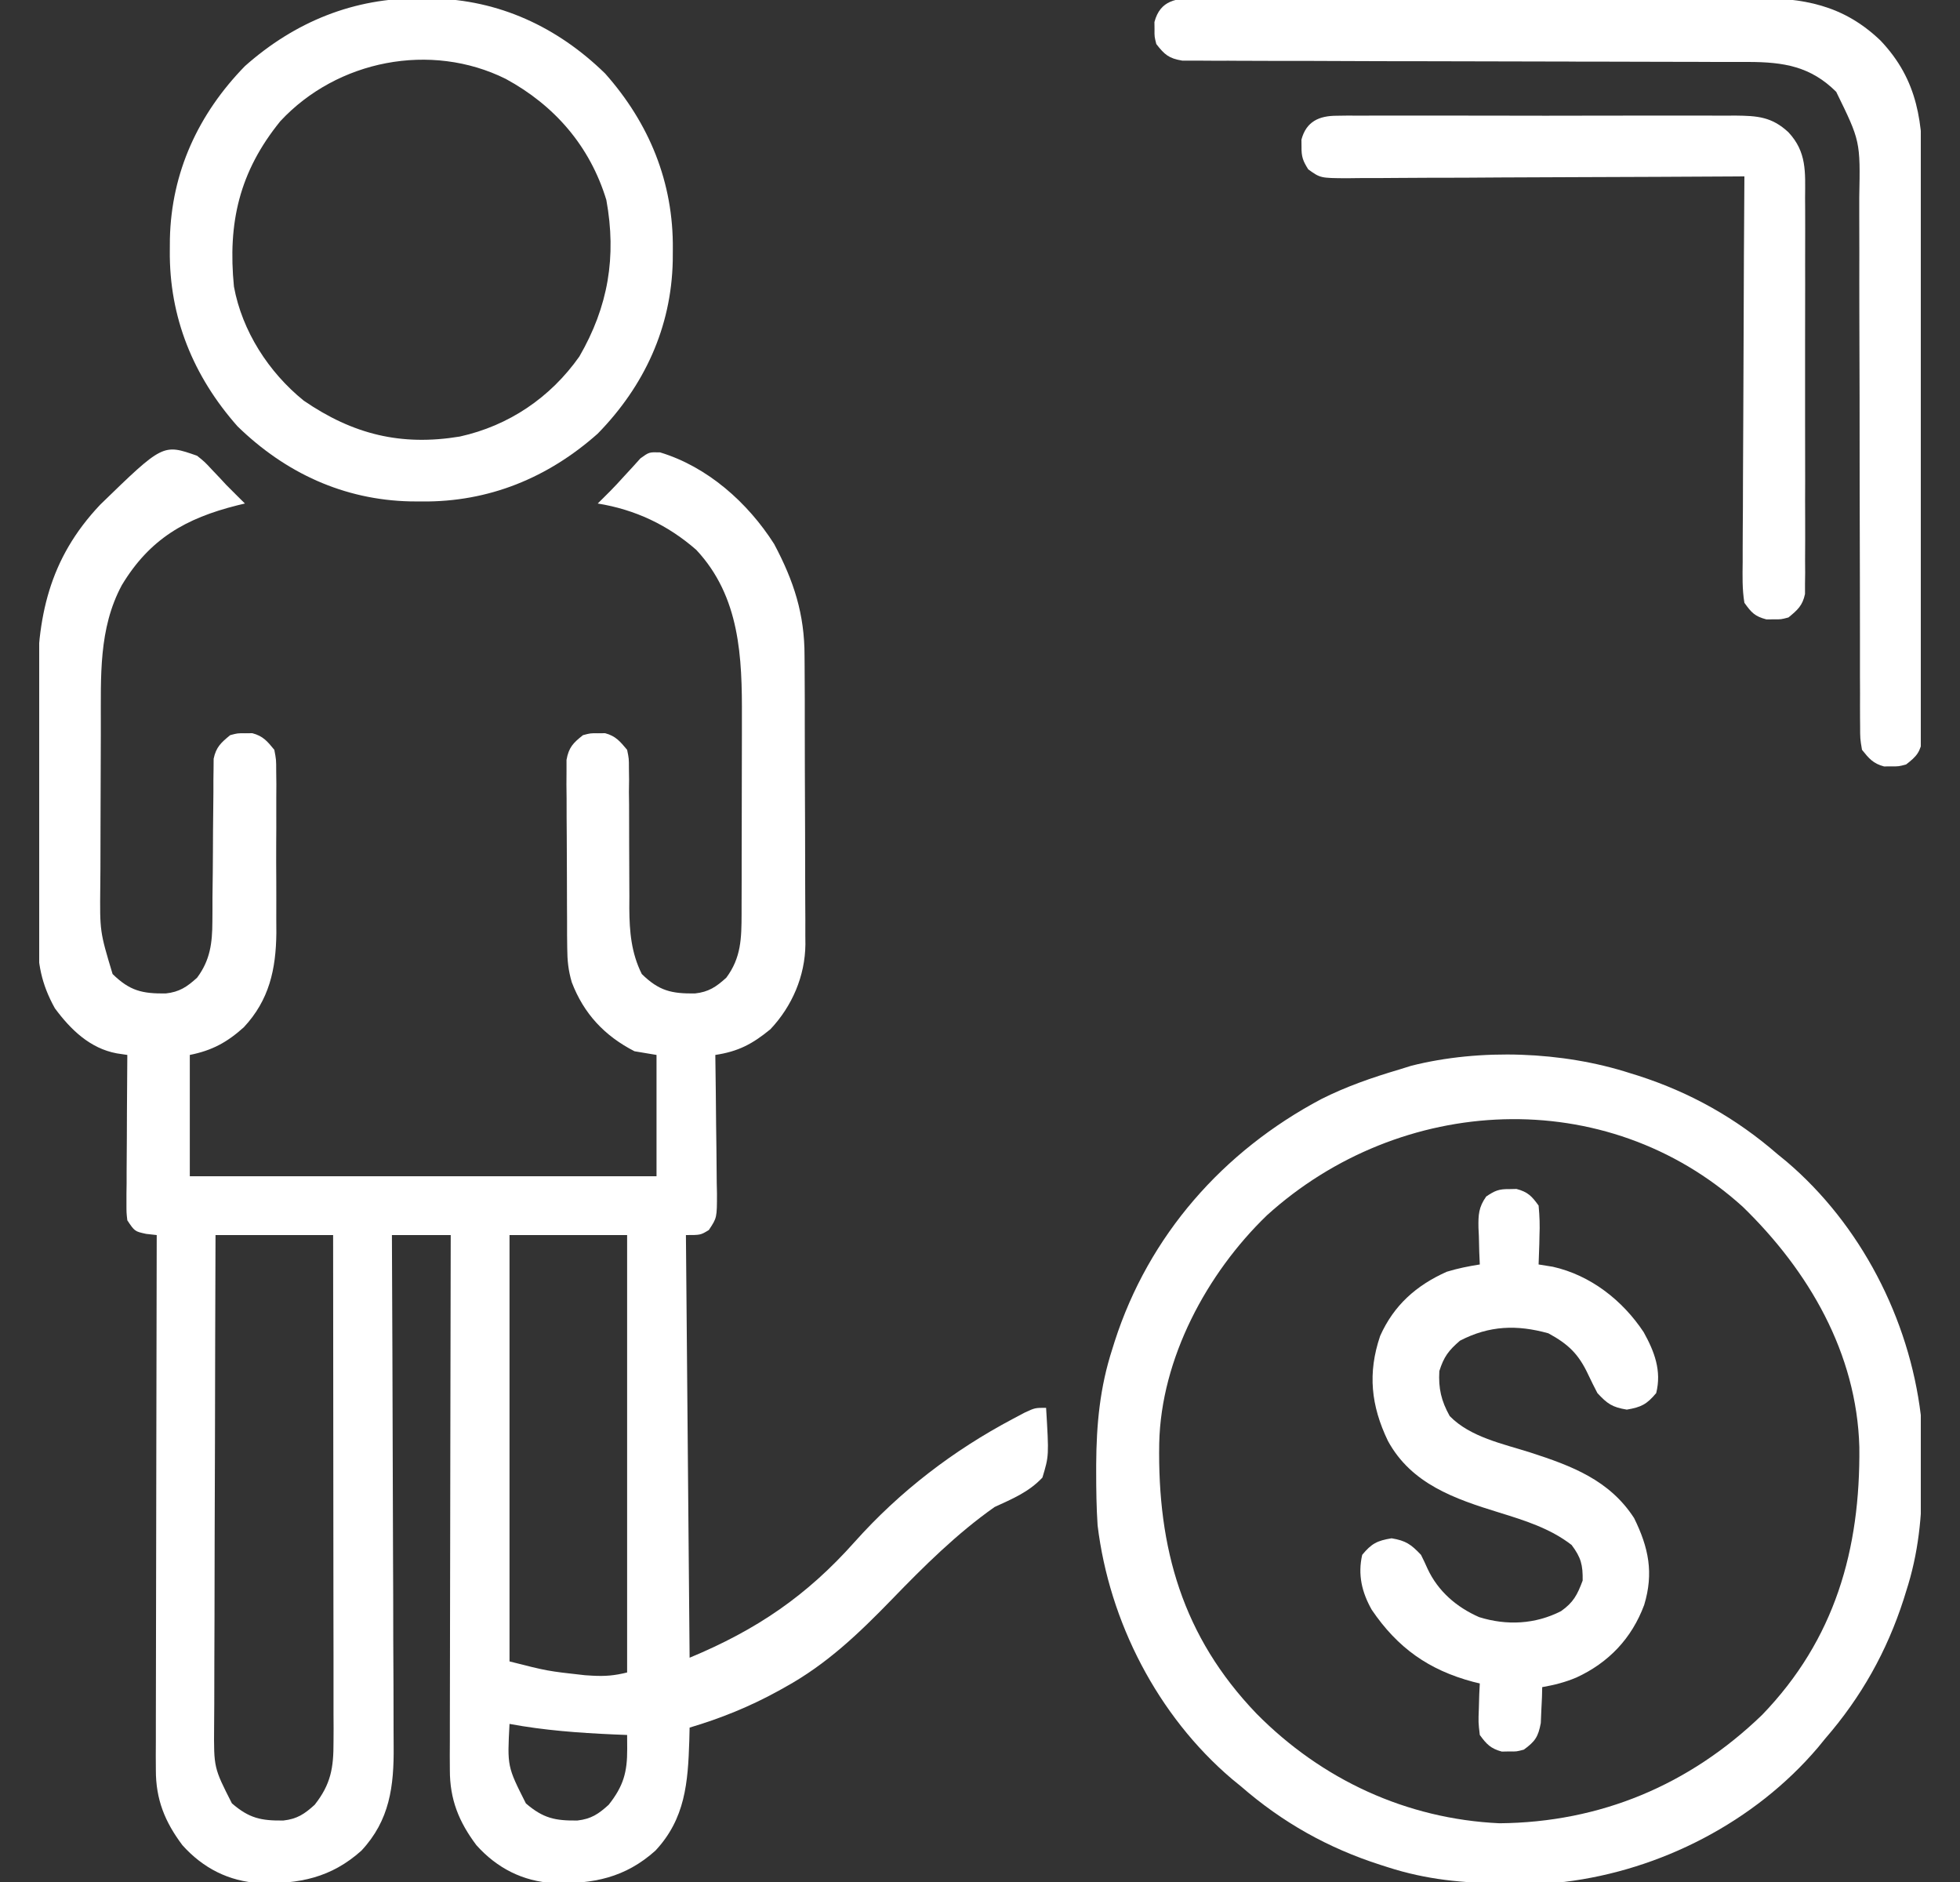 <svg width="25" height="24" viewBox="0 0 25 24" fill="none" xmlns="http://www.w3.org/2000/svg">
<rect x="0" y="0" width="25" height="24" fill="#333333" stroke="none"/>
<g clip-path="url(#clip0_12233_53893)">
<path d="M2.514 5.812C2.611 5.89 2.611 5.89 2.702 5.988C2.75 6.038 2.75 6.038 2.799 6.09C2.829 6.122 2.859 6.154 2.889 6.187C2.936 6.234 2.983 6.281 3.03 6.328C3.061 6.359 3.092 6.39 3.124 6.421C3.092 6.429 3.06 6.436 3.028 6.444C2.366 6.61 1.909 6.873 1.554 7.462C1.255 8.018 1.288 8.629 1.286 9.243C1.286 9.281 1.286 9.32 1.286 9.359C1.285 9.562 1.285 9.765 1.284 9.968C1.284 10.176 1.283 10.385 1.282 10.593C1.281 10.755 1.281 10.916 1.281 11.078C1.28 11.154 1.28 11.231 1.279 11.308C1.273 11.879 1.273 11.879 1.436 12.421C1.657 12.637 1.815 12.672 2.114 12.669C2.289 12.65 2.385 12.585 2.514 12.468C2.681 12.244 2.708 12.026 2.709 11.752C2.709 11.704 2.709 11.656 2.71 11.606C2.71 11.555 2.71 11.503 2.71 11.45C2.711 11.341 2.712 11.231 2.714 11.122C2.715 10.949 2.717 10.777 2.717 10.605C2.718 10.438 2.72 10.272 2.722 10.105C2.722 10.054 2.722 10.002 2.722 9.949C2.722 9.901 2.723 9.853 2.724 9.803C2.724 9.761 2.725 9.719 2.725 9.676C2.756 9.527 2.82 9.47 2.936 9.375C3.03 9.35 3.03 9.35 3.124 9.351C3.17 9.35 3.17 9.35 3.218 9.35C3.355 9.386 3.41 9.453 3.499 9.562C3.523 9.688 3.523 9.688 3.523 9.834C3.524 9.889 3.524 9.944 3.525 10C3.525 10.059 3.524 10.118 3.524 10.179C3.524 10.271 3.524 10.271 3.524 10.364C3.525 10.493 3.524 10.623 3.523 10.752C3.522 10.917 3.523 11.081 3.524 11.246C3.525 11.404 3.524 11.562 3.524 11.72C3.524 11.779 3.525 11.837 3.525 11.898C3.52 12.361 3.434 12.753 3.11 13.1C2.895 13.293 2.706 13.396 2.421 13.453C2.421 13.963 2.421 14.474 2.421 15C4.385 15 6.35 15 8.374 15C8.374 14.489 8.374 13.979 8.374 13.453C8.281 13.437 8.188 13.422 8.093 13.406C7.711 13.21 7.446 12.927 7.293 12.526C7.248 12.372 7.236 12.248 7.235 12.088C7.235 12.032 7.234 11.976 7.233 11.919C7.233 11.859 7.233 11.8 7.233 11.739C7.233 11.646 7.233 11.646 7.232 11.552C7.232 11.422 7.231 11.292 7.231 11.162C7.231 10.996 7.23 10.829 7.229 10.663C7.227 10.504 7.227 10.345 7.227 10.186C7.227 10.126 7.226 10.066 7.225 10.005C7.225 9.95 7.226 9.894 7.226 9.837C7.226 9.788 7.226 9.74 7.226 9.69C7.255 9.53 7.311 9.474 7.436 9.375C7.53 9.35 7.53 9.35 7.624 9.351C7.67 9.35 7.67 9.35 7.718 9.35C7.854 9.386 7.909 9.455 7.999 9.562C8.022 9.674 8.022 9.674 8.022 9.8C8.023 9.848 8.023 9.895 8.024 9.944C8.023 9.995 8.023 10.046 8.022 10.099C8.023 10.178 8.023 10.178 8.024 10.259C8.025 10.428 8.025 10.597 8.025 10.766C8.025 10.934 8.026 11.103 8.027 11.271C8.028 11.376 8.028 11.48 8.027 11.585C8.029 11.882 8.052 12.152 8.186 12.421C8.407 12.637 8.565 12.672 8.864 12.669C9.039 12.65 9.135 12.585 9.264 12.468C9.454 12.213 9.458 11.965 9.459 11.656C9.459 11.622 9.459 11.588 9.459 11.553C9.46 11.442 9.46 11.33 9.46 11.219C9.46 11.141 9.46 11.063 9.46 10.985C9.461 10.821 9.461 10.657 9.461 10.493C9.461 10.285 9.461 10.077 9.462 9.868C9.463 9.707 9.463 9.546 9.463 9.384C9.463 9.307 9.463 9.231 9.463 9.154C9.467 8.382 9.44 7.61 8.881 7.012C8.516 6.693 8.1 6.498 7.624 6.421C7.675 6.37 7.727 6.319 7.779 6.267C7.84 6.205 7.9 6.141 7.958 6.076C8.011 6.018 8.011 6.018 8.066 5.959C8.117 5.902 8.117 5.902 8.169 5.845C8.28 5.765 8.28 5.765 8.419 5.769C9.023 5.951 9.539 6.41 9.874 6.937C10.126 7.41 10.263 7.833 10.262 8.366C10.263 8.409 10.263 8.452 10.263 8.496C10.264 8.636 10.264 8.777 10.265 8.917C10.265 9.016 10.265 9.114 10.265 9.212C10.266 9.418 10.266 9.624 10.266 9.829C10.266 10.092 10.268 10.355 10.269 10.617C10.27 10.82 10.27 11.023 10.27 11.226C10.27 11.323 10.271 11.42 10.271 11.517C10.273 11.652 10.272 11.788 10.272 11.924C10.272 11.963 10.273 12.003 10.273 12.044C10.269 12.446 10.104 12.831 9.827 13.125C9.598 13.313 9.418 13.409 9.124 13.453C9.124 13.479 9.125 13.505 9.125 13.531C9.129 13.802 9.132 14.073 9.134 14.344C9.135 14.445 9.136 14.546 9.138 14.647C9.14 14.792 9.141 14.937 9.142 15.082C9.143 15.127 9.144 15.173 9.145 15.219C9.145 15.53 9.145 15.53 9.041 15.686C8.936 15.75 8.936 15.75 8.749 15.75C8.764 17.529 8.78 19.307 8.796 21.14C9.654 20.783 10.29 20.35 10.903 19.661C11.48 19.016 12.158 18.497 12.921 18.093C12.995 18.053 12.995 18.053 13.072 18.013C13.202 17.953 13.202 17.953 13.343 17.953C13.38 18.565 13.38 18.565 13.296 18.843C13.12 19.029 12.916 19.112 12.686 19.218C12.207 19.555 11.783 19.975 11.377 20.395C10.957 20.828 10.546 21.222 10.014 21.515C9.987 21.531 9.959 21.546 9.93 21.562C9.567 21.762 9.194 21.913 8.796 22.031C8.795 22.086 8.793 22.142 8.792 22.199C8.775 22.732 8.741 23.192 8.36 23.6C7.974 23.946 7.566 24.027 7.061 24.014C6.668 23.992 6.339 23.823 6.077 23.531C5.853 23.233 5.737 22.948 5.738 22.57C5.737 22.51 5.737 22.45 5.737 22.387C5.738 22.321 5.738 22.255 5.738 22.189C5.738 22.118 5.738 22.048 5.738 21.978C5.738 21.788 5.739 21.598 5.739 21.407C5.74 21.208 5.74 21.009 5.74 20.811C5.74 20.434 5.741 20.058 5.742 19.681C5.743 19.252 5.744 18.823 5.744 18.395C5.745 17.513 5.747 16.631 5.749 15.75C5.501 15.75 5.254 15.75 4.999 15.75C4.999 15.838 5 15.926 5 16.017C5.004 16.849 5.007 17.68 5.009 18.512C5.01 18.94 5.011 19.367 5.013 19.795C5.015 20.168 5.016 20.541 5.016 20.914C5.017 21.111 5.017 21.308 5.019 21.506C5.02 21.692 5.02 21.878 5.02 22.064C5.02 22.131 5.02 22.199 5.021 22.267C5.026 22.78 4.971 23.213 4.61 23.6C4.224 23.946 3.816 24.027 3.311 24.014C2.918 23.992 2.589 23.823 2.327 23.531C2.103 23.233 1.987 22.948 1.988 22.57C1.987 22.48 1.987 22.48 1.987 22.387C1.988 22.321 1.988 22.255 1.988 22.189C1.988 22.118 1.988 22.048 1.988 21.978C1.988 21.788 1.989 21.598 1.989 21.407C1.99 21.208 1.99 21.009 1.99 20.811C1.99 20.434 1.991 20.058 1.992 19.681C1.993 19.252 1.994 18.823 1.994 18.395C1.995 17.513 1.997 16.631 1.999 15.75C1.932 15.742 1.932 15.742 1.864 15.735C1.718 15.703 1.718 15.703 1.624 15.562C1.613 15.465 1.613 15.465 1.613 15.352C1.613 15.31 1.613 15.268 1.613 15.225C1.614 15.179 1.614 15.134 1.615 15.087C1.615 15.04 1.615 14.994 1.615 14.946C1.616 14.797 1.617 14.648 1.618 14.499C1.618 14.398 1.619 14.297 1.619 14.196C1.62 13.948 1.622 13.7 1.624 13.453C1.58 13.446 1.536 13.439 1.49 13.433C1.148 13.37 0.901 13.13 0.7 12.858C0.527 12.547 0.478 12.283 0.48 11.933C0.48 11.89 0.479 11.848 0.479 11.804C0.478 11.665 0.478 11.525 0.479 11.385C0.478 11.287 0.478 11.19 0.478 11.092C0.477 10.887 0.477 10.682 0.478 10.477C0.478 10.216 0.478 9.955 0.476 9.694C0.475 9.492 0.475 9.29 0.476 9.088C0.476 8.991 0.475 8.895 0.475 8.799C0.47 7.876 0.621 7.13 1.279 6.435C2.078 5.659 2.078 5.659 2.514 5.812ZM2.749 15.75C2.746 16.622 2.743 17.495 2.742 18.368C2.741 18.773 2.74 19.179 2.738 19.584C2.737 19.937 2.736 20.291 2.736 20.644C2.735 20.831 2.735 21.018 2.734 21.205C2.733 21.381 2.733 21.557 2.733 21.734C2.733 21.829 2.732 21.924 2.731 22.019C2.727 22.543 2.727 22.543 2.958 22.997C3.179 23.188 3.33 23.219 3.614 23.216C3.791 23.196 3.884 23.133 4.014 23.015C4.221 22.752 4.255 22.543 4.254 22.215C4.255 22.158 4.255 22.101 4.255 22.042C4.255 21.979 4.254 21.916 4.254 21.853C4.254 21.787 4.254 21.72 4.254 21.654C4.254 21.473 4.254 21.293 4.254 21.113C4.253 20.924 4.253 20.736 4.253 20.547C4.253 20.19 4.253 19.833 4.252 19.476C4.252 19.07 4.251 18.664 4.251 18.257C4.251 17.421 4.25 16.585 4.249 15.75C3.754 15.75 3.259 15.75 2.749 15.75ZM6.499 15.75C6.499 17.544 6.499 19.338 6.499 21.187C6.982 21.31 6.982 21.31 7.46 21.363C7.491 21.365 7.523 21.367 7.556 21.369C7.719 21.378 7.838 21.368 7.999 21.328C7.999 19.487 7.999 17.646 7.999 15.75C7.504 15.75 7.009 15.75 6.499 15.75ZM6.499 21.984C6.47 22.527 6.47 22.527 6.708 22.998C6.93 23.188 7.08 23.219 7.364 23.216C7.541 23.196 7.634 23.133 7.764 23.015C7.952 22.777 8.001 22.6 8 22.304C7.999 22.215 7.999 22.215 7.999 22.125C7.913 22.121 7.913 22.121 7.825 22.118C7.377 22.098 6.941 22.066 6.499 21.984Z" fill="white"/>
<path d="M20.797 13.687C20.829 13.697 20.861 13.707 20.894 13.717C21.561 13.932 22.142 14.258 22.672 14.718C22.71 14.749 22.748 14.78 22.787 14.812C23.733 15.616 24.351 16.816 24.5 18.046C24.515 18.274 24.518 18.501 24.518 18.729C24.518 18.76 24.517 18.791 24.517 18.822C24.516 19.337 24.471 19.807 24.312 20.296C24.302 20.328 24.292 20.36 24.282 20.393C24.067 21.06 23.741 21.641 23.281 22.171C23.25 22.209 23.219 22.247 23.187 22.286C22.383 23.232 21.183 23.85 19.953 23.999C19.725 24.014 19.499 24.017 19.27 24.017C19.224 24.017 19.224 24.017 19.177 24.017C18.662 24.015 18.193 23.97 17.703 23.812C17.671 23.802 17.639 23.792 17.606 23.781C16.939 23.567 16.358 23.241 15.828 22.78C15.79 22.749 15.752 22.718 15.713 22.686C14.767 21.882 14.149 20.682 14 19.452C13.985 19.225 13.982 18.998 13.982 18.77C13.982 18.739 13.982 18.708 13.982 18.676C13.985 18.161 14.029 17.692 14.188 17.202C14.203 17.154 14.203 17.154 14.218 17.106C14.654 15.752 15.601 14.68 16.851 14.017C17.17 13.856 17.502 13.741 17.844 13.64C17.896 13.624 17.948 13.608 18.001 13.591C18.882 13.369 19.933 13.407 20.797 13.687ZM16.159 15.499C15.394 16.237 14.809 17.323 14.786 18.406C14.763 19.742 15.082 20.869 16.027 21.853C16.859 22.695 17.939 23.196 19.126 23.251C20.412 23.24 21.549 22.764 22.476 21.869C23.404 20.908 23.73 19.761 23.716 18.452C23.683 17.257 23.071 16.207 22.229 15.389C20.485 13.811 17.861 13.956 16.159 15.499Z" fill="white"/>
<path d="M5.365 -0.021C5.439 -0.021 5.439 -0.021 5.515 -0.02C6.364 -0.002 7.108 0.342 7.718 0.937C8.283 1.573 8.591 2.328 8.582 3.178C8.582 3.227 8.581 3.276 8.581 3.327C8.563 4.176 8.219 4.921 7.624 5.53C6.988 6.095 6.233 6.403 5.383 6.395C5.334 6.394 5.284 6.394 5.234 6.394C4.385 6.375 3.64 6.031 3.03 5.437C2.466 4.8 2.157 4.045 2.166 3.195C2.167 3.146 2.167 3.097 2.167 3.046C2.186 2.197 2.529 1.453 3.124 0.843C3.76 0.278 4.516 -0.03 5.365 -0.021ZM3.575 1.546C3.052 2.191 2.904 2.841 2.984 3.655C3.088 4.222 3.427 4.748 3.874 5.109C4.501 5.539 5.115 5.691 5.865 5.567C6.49 5.429 7.021 5.07 7.39 4.546C7.758 3.91 7.866 3.274 7.734 2.55C7.525 1.864 7.075 1.345 6.451 1.006C5.496 0.532 4.301 0.765 3.575 1.546Z" fill="white"/>
<path d="M15.264 -0.024C15.297 -0.025 15.33 -0.025 15.364 -0.025C15.474 -0.026 15.584 -0.025 15.694 -0.025C15.774 -0.025 15.853 -0.025 15.932 -0.026C16.147 -0.027 16.362 -0.026 16.577 -0.026C16.802 -0.025 17.027 -0.026 17.252 -0.026C17.631 -0.026 18.009 -0.026 18.387 -0.025C18.824 -0.024 19.261 -0.024 19.698 -0.025C20.073 -0.026 20.448 -0.026 20.824 -0.026C21.048 -0.026 21.272 -0.025 21.496 -0.026C21.707 -0.027 21.918 -0.026 22.129 -0.025C22.206 -0.025 22.283 -0.025 22.36 -0.025C22.997 -0.029 23.507 0.06 23.984 0.515C24.472 1.027 24.527 1.577 24.524 2.253C24.524 2.332 24.524 2.412 24.525 2.492C24.526 2.706 24.525 2.921 24.525 3.136C24.524 3.361 24.525 3.587 24.525 3.812C24.525 4.19 24.525 4.568 24.524 4.946C24.523 5.383 24.523 5.82 24.524 6.257C24.525 6.632 24.525 7.008 24.525 7.384C24.524 7.608 24.524 7.832 24.525 8.056C24.526 8.266 24.525 8.477 24.524 8.687C24.524 8.765 24.524 8.842 24.524 8.919C24.525 9.024 24.524 9.13 24.523 9.235C24.523 9.294 24.523 9.353 24.523 9.414C24.495 9.588 24.451 9.643 24.312 9.749C24.218 9.774 24.218 9.774 24.125 9.773C24.078 9.774 24.078 9.774 24.031 9.774C23.892 9.737 23.839 9.673 23.75 9.562C23.726 9.42 23.726 9.42 23.726 9.25C23.726 9.219 23.725 9.188 23.725 9.156C23.724 9.051 23.725 8.946 23.725 8.842C23.725 8.767 23.725 8.691 23.724 8.616C23.724 8.455 23.724 8.293 23.724 8.131C23.724 7.875 23.724 7.62 23.723 7.364C23.721 6.959 23.721 6.553 23.72 6.148C23.72 5.424 23.719 4.699 23.716 3.975C23.716 3.721 23.715 3.466 23.716 3.212C23.716 3.054 23.715 2.895 23.715 2.737C23.715 2.663 23.715 2.59 23.715 2.517C23.729 1.8 23.729 1.8 23.421 1.171C23.093 0.845 22.75 0.791 22.3 0.79C22.269 0.79 22.237 0.79 22.205 0.79C22.1 0.79 21.995 0.79 21.89 0.79C21.814 0.79 21.739 0.789 21.663 0.789C21.501 0.789 21.339 0.789 21.177 0.788C20.92 0.788 20.664 0.787 20.407 0.786C20.32 0.786 20.232 0.786 20.144 0.786C20.1 0.785 20.056 0.785 20.011 0.785C19.414 0.783 18.817 0.782 18.22 0.781C17.817 0.781 17.414 0.78 17.011 0.778C16.798 0.777 16.585 0.776 16.372 0.777C16.172 0.777 15.971 0.776 15.771 0.775C15.697 0.774 15.624 0.774 15.55 0.775C15.45 0.775 15.35 0.774 15.249 0.773C15.193 0.773 15.137 0.773 15.079 0.773C14.909 0.745 14.854 0.697 14.749 0.562C14.725 0.468 14.725 0.468 14.726 0.374C14.725 0.328 14.725 0.328 14.725 0.281C14.799 0 15.007 -0.024 15.264 -0.024Z" fill="white"/>
<path d="M19.25 15.164C19.28 15.163 19.311 15.163 19.343 15.162C19.487 15.2 19.538 15.253 19.625 15.374C19.638 15.51 19.642 15.627 19.636 15.761C19.635 15.796 19.634 15.831 19.634 15.867C19.631 15.953 19.628 16.039 19.625 16.125C19.714 16.139 19.714 16.139 19.806 16.154C20.287 16.262 20.695 16.581 20.965 16.988C21.103 17.236 21.196 17.481 21.125 17.765C21.005 17.909 20.933 17.945 20.75 17.976C20.564 17.945 20.503 17.903 20.375 17.765C20.335 17.689 20.297 17.612 20.26 17.534C20.137 17.27 20.008 17.143 19.75 17.003C19.348 16.891 18.997 16.903 18.622 17.097C18.477 17.222 18.417 17.301 18.359 17.484C18.346 17.705 18.383 17.864 18.491 18.058C18.753 18.328 19.172 18.412 19.52 18.523C20.046 18.693 20.529 18.874 20.843 19.359C21.029 19.736 21.095 20.059 20.972 20.466C20.814 20.892 20.52 21.202 20.108 21.392C19.964 21.453 19.825 21.488 19.671 21.515C19.669 21.578 19.669 21.578 19.668 21.642C19.664 21.724 19.664 21.724 19.66 21.808C19.657 21.863 19.655 21.917 19.653 21.973C19.62 22.149 19.581 22.207 19.437 22.312C19.343 22.337 19.343 22.337 19.25 22.335C19.203 22.336 19.203 22.336 19.156 22.337C19.014 22.299 18.96 22.242 18.875 22.125C18.856 21.963 18.856 21.963 18.863 21.785C18.864 21.726 18.866 21.666 18.868 21.605C18.87 21.56 18.872 21.515 18.875 21.468C18.846 21.461 18.818 21.454 18.788 21.447C18.223 21.296 17.826 21.014 17.497 20.529C17.371 20.307 17.317 20.081 17.375 19.828C17.494 19.684 17.566 19.647 17.75 19.617C17.931 19.647 17.998 19.694 18.125 19.828C18.154 19.886 18.183 19.946 18.209 20.006C18.343 20.293 18.578 20.495 18.866 20.622C19.218 20.732 19.582 20.714 19.911 20.546C20.069 20.435 20.119 20.338 20.187 20.156C20.19 19.956 20.166 19.862 20.046 19.702C19.773 19.491 19.45 19.39 19.123 19.289C18.555 19.114 18.003 18.925 17.703 18.375C17.487 17.925 17.443 17.511 17.604 17.036C17.779 16.645 18.064 16.392 18.453 16.218C18.594 16.175 18.728 16.148 18.875 16.125C18.872 16.073 18.87 16.021 18.868 15.967C18.866 15.898 18.864 15.83 18.863 15.761C18.861 15.727 18.86 15.693 18.858 15.658C18.855 15.492 18.86 15.395 18.957 15.258C19.067 15.184 19.118 15.162 19.25 15.164Z" fill="white"/>
<path d="M17.05 1.476C17.122 1.475 17.122 1.475 17.195 1.474C17.247 1.474 17.3 1.475 17.354 1.475C17.409 1.475 17.465 1.474 17.521 1.474C17.673 1.473 17.825 1.474 17.977 1.474C18.135 1.475 18.294 1.474 18.453 1.474C18.72 1.474 18.987 1.474 19.254 1.475C19.562 1.476 19.87 1.476 20.179 1.475C20.444 1.474 20.709 1.474 20.973 1.474C21.131 1.474 21.29 1.474 21.448 1.474C21.624 1.473 21.8 1.474 21.977 1.475C22.029 1.475 22.081 1.474 22.135 1.474C22.414 1.477 22.599 1.488 22.812 1.687C23.047 1.939 23.026 2.195 23.024 2.522C23.024 2.578 23.024 2.633 23.025 2.69C23.026 2.842 23.025 2.994 23.025 3.145C23.024 3.304 23.025 3.463 23.025 3.622C23.025 3.889 23.025 4.156 23.024 4.422C23.023 4.731 23.023 5.039 23.024 5.347C23.025 5.612 23.025 5.877 23.025 6.142C23.024 6.3 23.024 6.458 23.025 6.617C23.026 6.793 23.025 6.969 23.024 7.145C23.024 7.197 23.024 7.25 23.025 7.304C23.024 7.352 23.024 7.4 23.023 7.449C23.023 7.491 23.023 7.532 23.023 7.575C22.992 7.723 22.927 7.78 22.812 7.874C22.718 7.899 22.718 7.899 22.625 7.898C22.578 7.899 22.578 7.899 22.531 7.899C22.383 7.86 22.34 7.813 22.25 7.687C22.221 7.514 22.226 7.342 22.228 7.166C22.228 7.113 22.228 7.06 22.228 7.006C22.228 6.83 22.23 6.655 22.231 6.479C22.232 6.357 22.232 6.236 22.232 6.114C22.233 5.827 22.234 5.539 22.236 5.252C22.238 4.924 22.239 4.597 22.24 4.269C22.242 3.596 22.245 2.923 22.25 2.249C22.208 2.25 22.208 2.25 22.165 2.25C21.488 2.254 20.81 2.257 20.132 2.259C19.805 2.26 19.477 2.261 19.149 2.263C18.833 2.266 18.517 2.267 18.201 2.267C18.08 2.267 17.96 2.268 17.839 2.269C17.67 2.271 17.501 2.271 17.332 2.271C17.257 2.272 17.257 2.272 17.18 2.273C16.842 2.271 16.842 2.271 16.687 2.16C16.62 2.054 16.599 1.999 16.601 1.874C16.6 1.828 16.6 1.828 16.6 1.781C16.661 1.549 16.826 1.476 17.05 1.476Z" fill="white"/>
</g>
<defs>
<clipPath id="clip0_12233_53893">
<rect width="24" height="24" fill="white" transform="translate(0.5)"/>
</clipPath>
</defs>
</svg>
